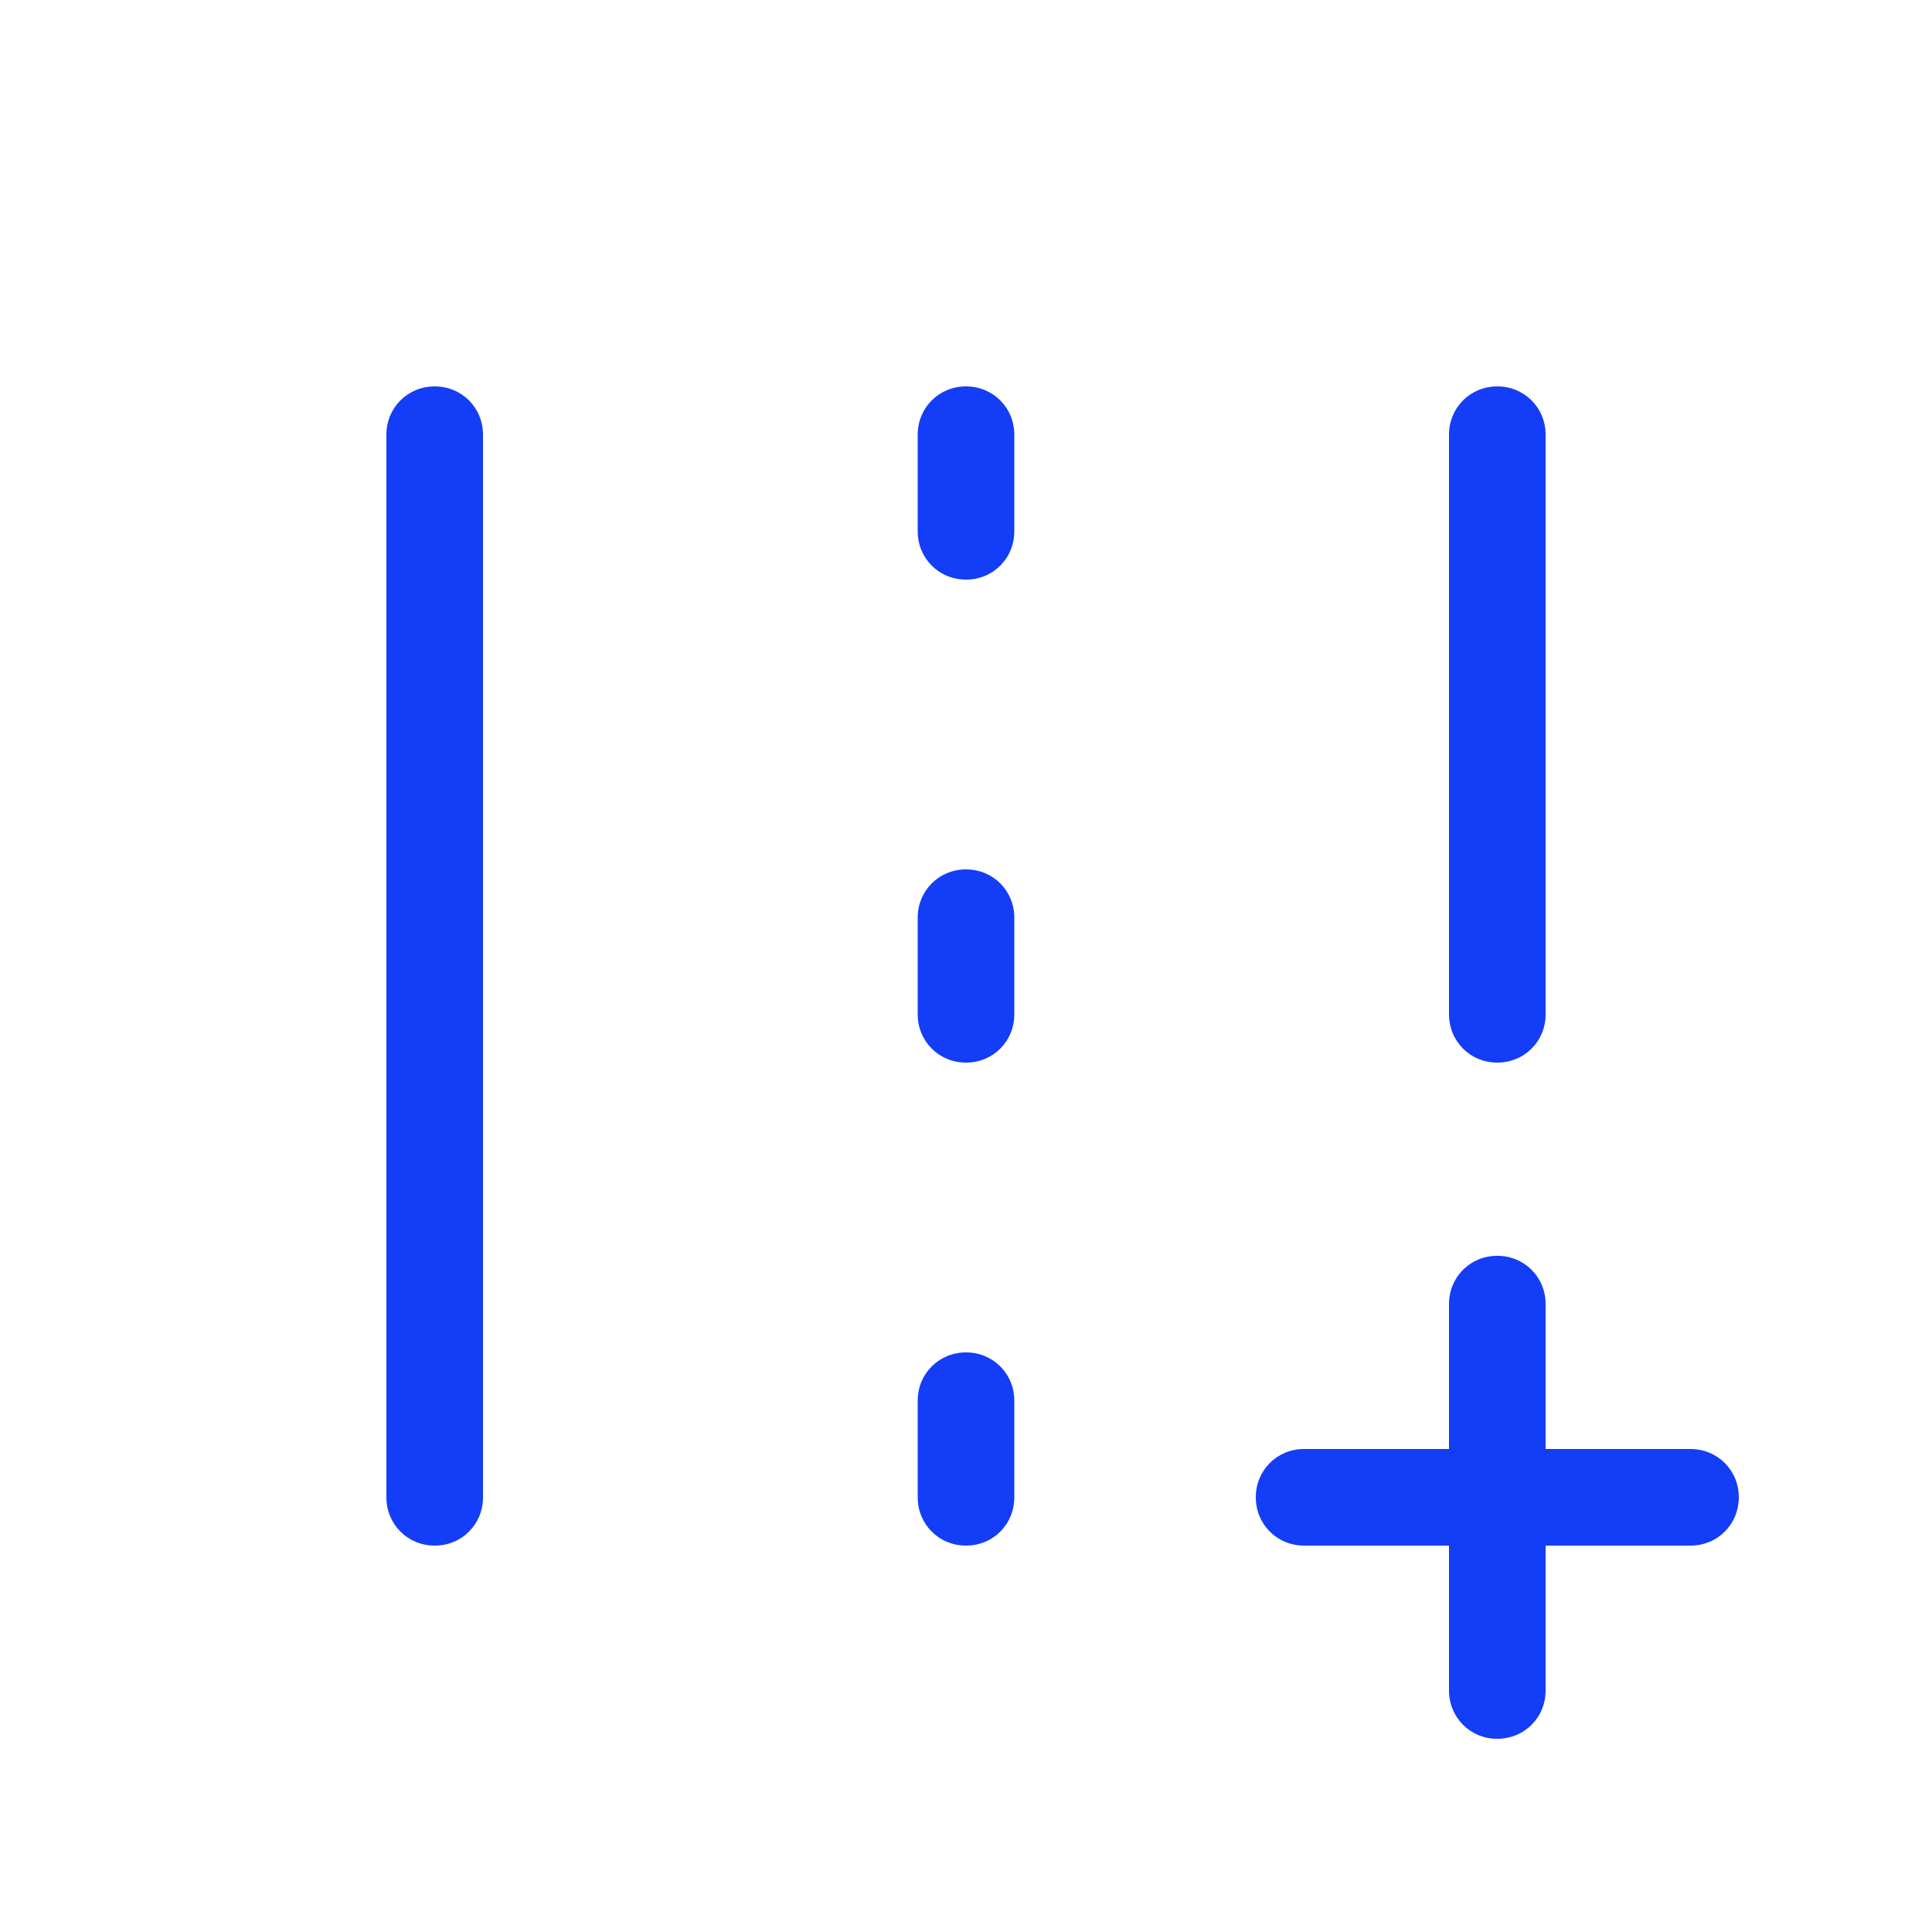<svg fill="#133DF6" xmlns="http://www.w3.org/2000/svg" enable-background="new 0 0 20 20" height="20" viewBox="0 0 20 20" width="20"><g><rect fill="none" height="20" width="20"/></g><g><g><path d="M4.5,16L4.5,16C4.78,16,5,15.78,5,15.5v-11C5,4.22,4.78,4,4.5,4h0C4.22,4,4,4.22,4,4.5v11C4,15.78,4.22,16,4.5,16z"/><path d="M15.5,4L15.5,4C15.22,4,15,4.22,15,4.5v6c0,0.28,0.22,0.5,0.5,0.5h0c0.28,0,0.5-0.22,0.5-0.5v-6C16,4.22,15.78,4,15.5,4z"/><path d="M10,6L10,6c0.28,0,0.5-0.22,0.5-0.5v-1C10.5,4.22,10.28,4,10,4h0C9.72,4,9.5,4.22,9.5,4.5v1C9.5,5.78,9.72,6,10,6z"/><path d="M10,16L10,16c0.28,0,0.5-0.22,0.5-0.5v-1c0-0.28-0.22-0.5-0.5-0.5h0c-0.28,0-0.5,0.22-0.5,0.5v1C9.5,15.78,9.72,16,10,16z"/><path d="M17.5,15H16v-1.5c0-0.28-0.22-0.5-0.5-0.5h0c-0.28,0-0.5,0.22-0.5,0.5V15h-1.5c-0.28,0-0.5,0.22-0.5,0.5v0 c0,0.28,0.22,0.5,0.5,0.5H15v1.5c0,0.28,0.22,0.5,0.5,0.5h0c0.28,0,0.5-0.22,0.5-0.5V16h1.5c0.28,0,0.5-0.22,0.5-0.5v0 C18,15.22,17.78,15,17.5,15z"/><path d="M10,11L10,11c0.28,0,0.5-0.22,0.5-0.5v-1C10.5,9.22,10.28,9,10,9h0C9.72,9,9.5,9.22,9.5,9.5v1C9.5,10.78,9.72,11,10,11z"/></g></g></svg>